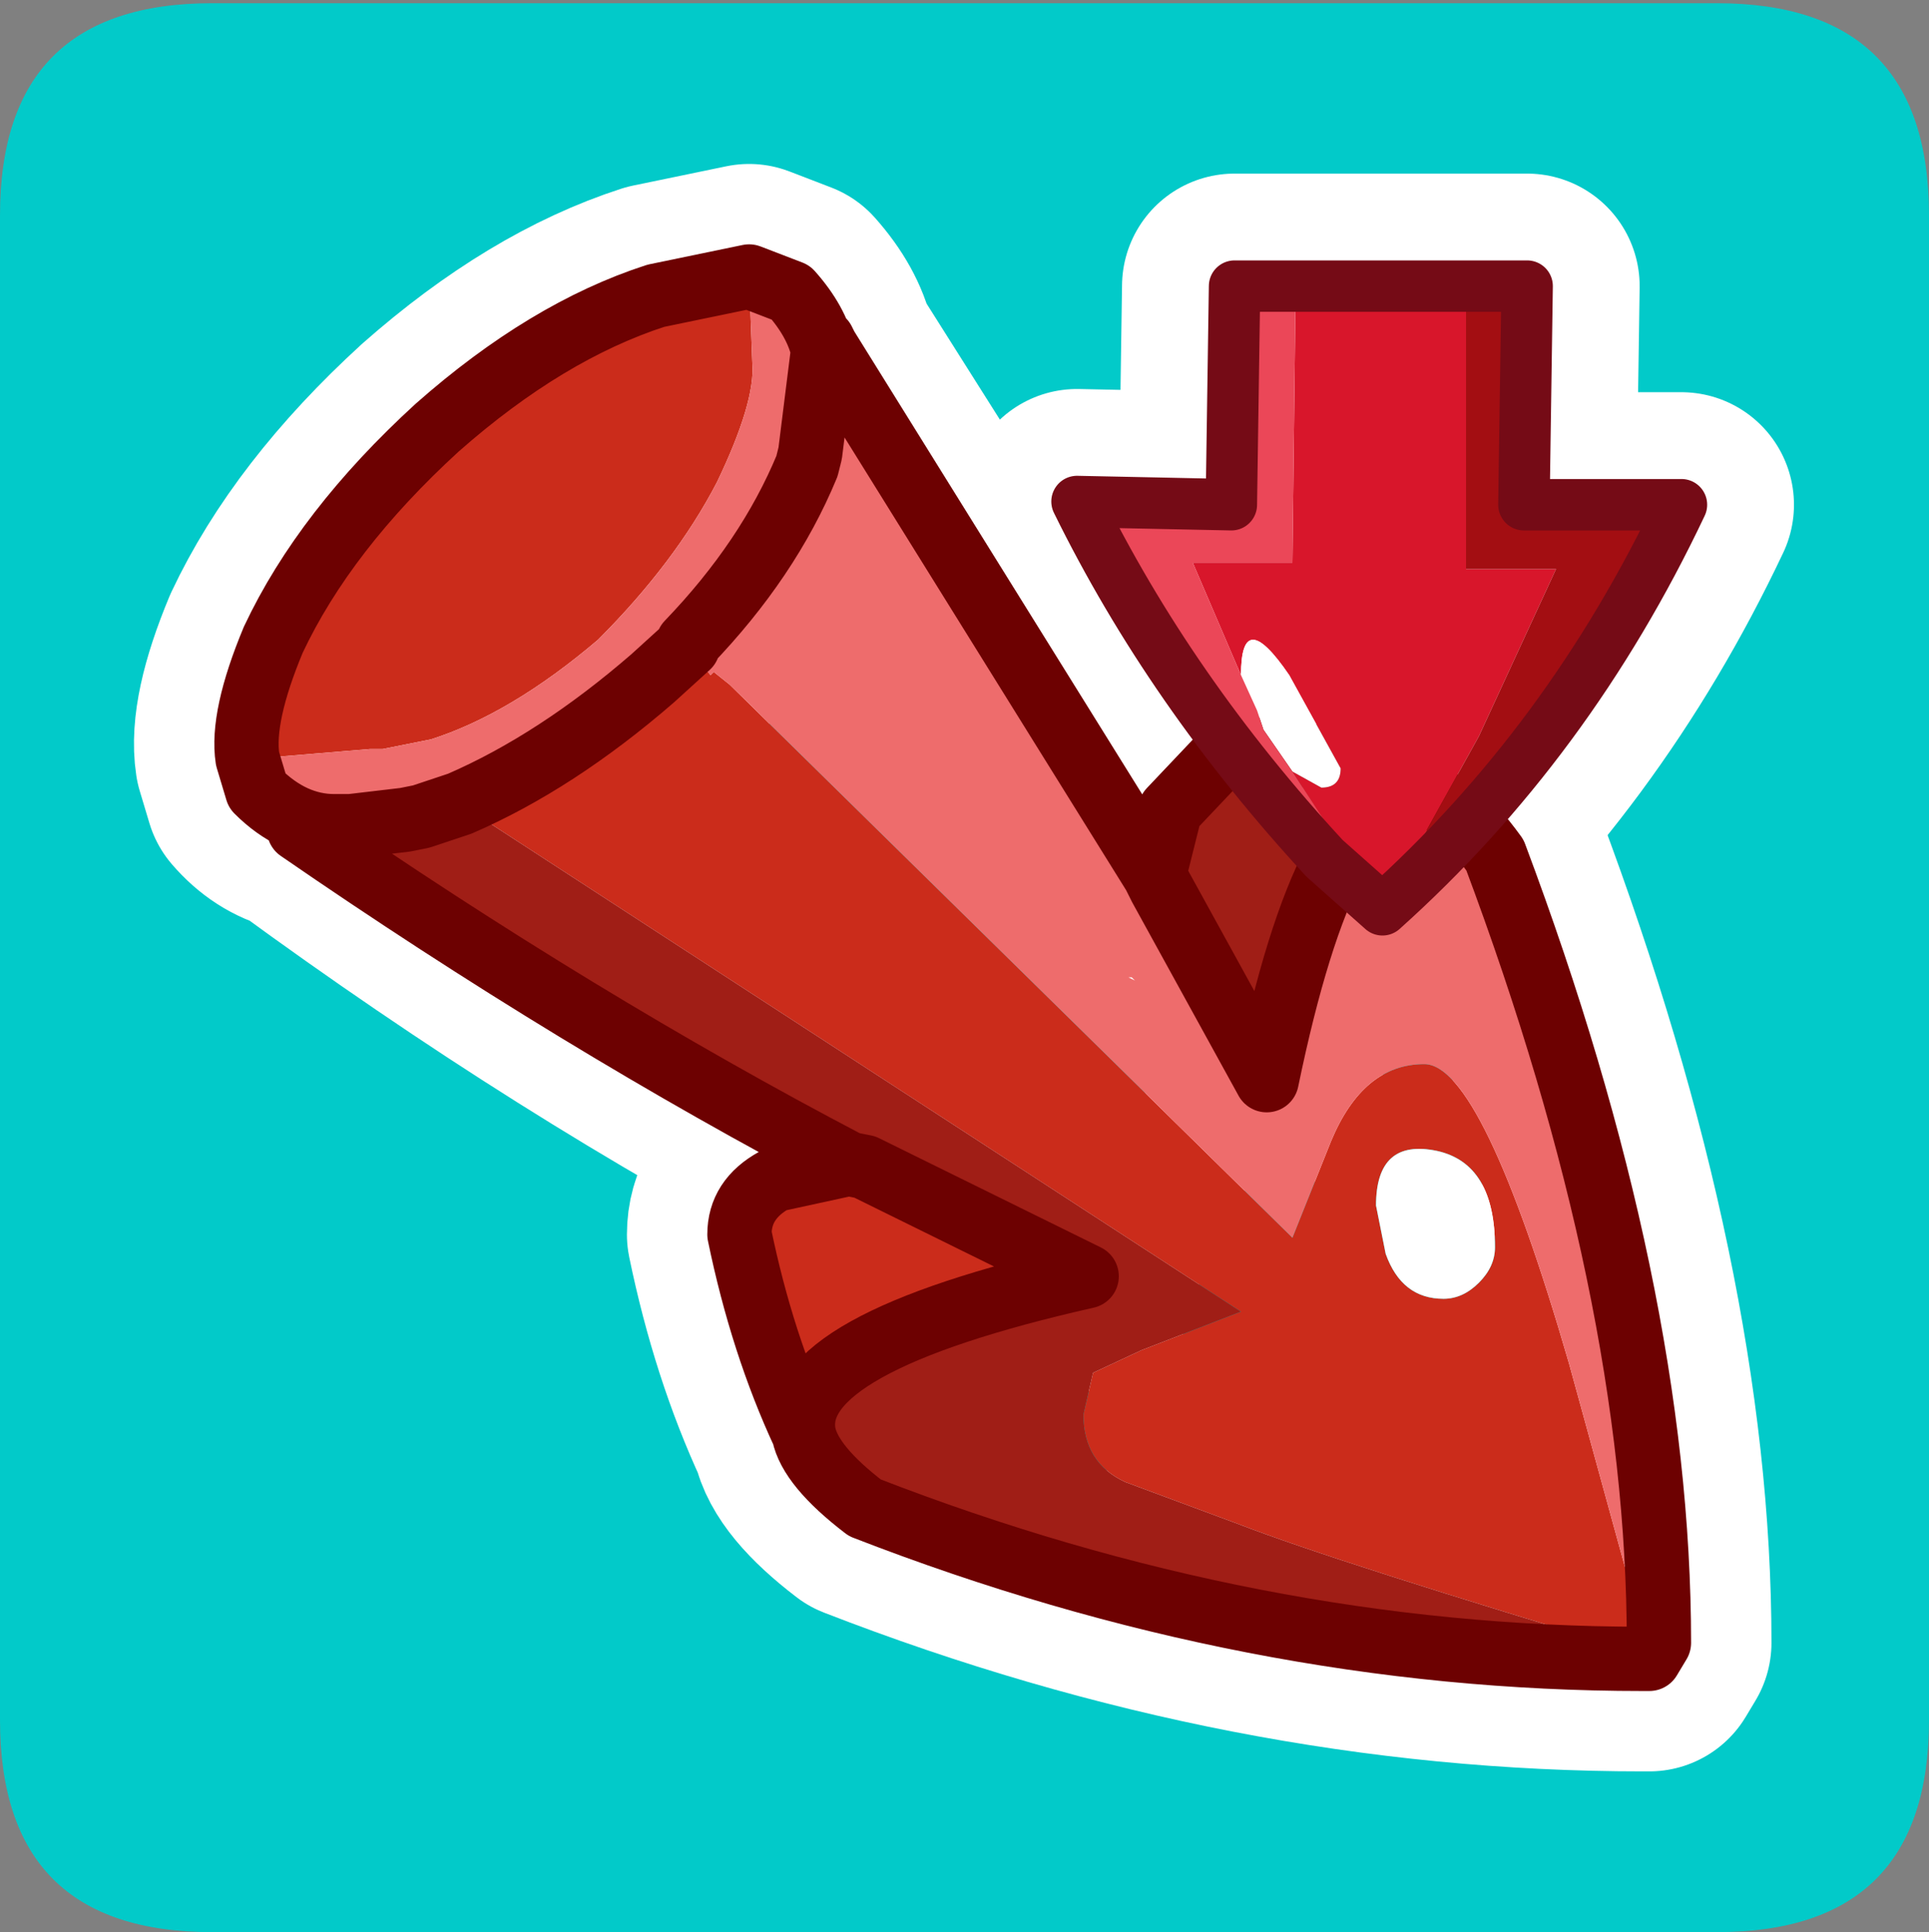 <?xml version="1.0" encoding="UTF-8" standalone="no"?>
<svg xmlns:ffdec="https://www.free-decompiler.com/flash" xmlns:xlink="http://www.w3.org/1999/xlink" ffdec:objectType="frame" height="30.05px" width="30.0px" xmlns="http://www.w3.org/2000/svg">
  <rect width="100%" height="100%" fill="#808080" stroke="none"/>
  <g transform="matrix(1.0, 0.0, 0.0, 1.0, 0.0, 0.0)">
    <use ffdec:characterId="1" height="30.0" transform="matrix(1.0, 0.0, 0.0, 1.0, 0.0, 0.0)" width="30.0" xlink:href="#shape0"/>
    <use ffdec:characterId="3" height="30.0" transform="matrix(1.0, 0.0, 0.0, 1.0, 0.0, 0.05)" width="30.0" xlink:href="#sprite0"/>
  </g>
  <defs>
    <g id="shape0" transform="matrix(1.0, 0.0, 0.0, 1.0, 0.0, 0.0)">
      <path d="M0.0 0.0 L30.0 0.0 30.0 30.0 0.0 30.0 0.0 0.0" fill="#33cc66" fill-opacity="0.0" fill-rule="evenodd" stroke="none"/>
    </g>
    <g id="sprite0" transform="matrix(1.0, 0.0, 0.0, 1.0, 30.0, 30.0)">
      <use ffdec:characterId="2" height="30.0" transform="matrix(1.0, 0.0, 0.0, 1.0, -30.0, -30.0)" width="30.0" xlink:href="#shape1"/>
    </g>
    <g id="shape1" transform="matrix(1.0, 0.0, 0.0, 1.0, 30.0, 30.0)">
      <path d="M-3.3 0.0 L-26.7 0.0 Q-30.0 0.0 -30.0 -3.3 L-30.0 -26.7 Q-30.0 -30.0 -26.7 -30.0 L-3.3 -30.0 Q0.0 -30.0 0.0 -26.7 L0.0 -3.3 Q0.0 0.0 -3.3 0.0" fill="#02cac9" fill-rule="evenodd" stroke="none"/>
      <path d="M-6.75 -16.75 Q-4.2 -9.95 -4.2 -4.5 L-4.35 -4.25 -4.45 -4.25 Q-10.5 -4.25 -16.55 -6.6 -17.4 -7.25 -17.5 -7.75 -18.15 -9.15 -18.5 -10.85 -18.5 -11.4 -17.95 -11.7 L-16.8 -11.95 Q-21.0 -14.15 -25.3 -17.3 -25.7 -17.4 -26.0 -17.75 L-26.15 -18.25 Q-26.25 -18.9 -25.75 -20.1 -24.95 -21.8 -23.2 -23.4 -21.5 -24.9 -19.8 -25.45 L-18.35 -25.75 -17.7 -25.5 Q-17.3 -25.05 -17.2 -24.6 L-12.05 -16.45 -11.8 -17.45 -10.9 -18.4 Q-9.15 -18.4 -7.95 -17.7 -7.4 -17.65 -6.75 -16.75 M-17.2 -24.6 L-17.4 -23.0 -17.45 -22.8 Q-18.05 -21.35 -19.3 -20.05 L-19.3 -20.0 -19.85 -19.5 Q-21.35 -18.2 -22.85 -17.55 L-23.45 -17.35 -23.7 -17.3 -24.55 -17.2 -24.65 -17.2 -25.3 -17.3 M-12.05 -16.45 L-11.95 -16.25 -10.3 -13.25 Q-9.35 -17.85 -7.95 -17.7 M-17.5 -7.75 Q-17.75 -9.15 -13.1 -10.2 L-16.55 -11.9 -16.8 -11.95" fill="none" stroke="#ffffff" stroke-linecap="round" stroke-linejoin="round" stroke-width="3.5"/>
      <path d="M-8.5 -15.9 L-9.4 -16.7 Q-11.8 -19.3 -13.25 -22.25 L-10.85 -22.2 -10.8 -25.6 -6.25 -25.6 -6.3 -22.2 -3.85 -22.2 Q-5.6 -18.5 -8.5 -15.9 Z" fill="none" stroke="#ffffff" stroke-linecap="round" stroke-linejoin="round" stroke-width="3.5"/>
      <path d="M-7.65 -12.15 Q-8.6 -12.35 -8.6 -11.3 L-8.45 -10.55 Q-8.2 -9.85 -7.55 -9.85 -7.25 -9.85 -7.0 -10.1 -6.75 -10.35 -6.75 -10.65 -6.75 -11.95 -7.65 -12.15 M-19.3 -20.0 L-18.95 -19.55 -18.9 -19.6 -18.65 -19.4 -9.9 -10.8 -9.3 -12.3 Q-8.8 -13.5 -7.85 -13.5 -6.95 -13.5 -5.6 -8.85 L-4.35 -4.3 Q-9.2 -5.75 -10.75 -6.35 L-12.5 -7.0 Q-13.15 -7.3 -13.15 -8.05 L-13.0 -8.7 -12.25 -9.05 -10.7 -9.65 -22.85 -17.55 Q-21.35 -18.2 -19.85 -19.5 L-19.3 -20.0 M-26.15 -18.25 Q-26.25 -18.9 -25.75 -20.1 -24.95 -21.8 -23.2 -23.4 -21.5 -24.9 -19.8 -25.45 L-18.35 -25.75 -18.3 -24.4 Q-18.25 -23.8 -18.85 -22.55 -19.5 -21.3 -20.7 -20.1 -22.05 -18.95 -23.3 -18.55 L-24.05 -18.4 -24.25 -18.4 -26.05 -18.25 -26.15 -18.25 M-17.5 -7.75 Q-18.15 -9.15 -18.5 -10.85 -18.5 -11.4 -17.95 -11.7 L-16.8 -11.95 -16.55 -11.9 -13.1 -10.2 Q-17.75 -9.15 -17.5 -7.75" fill="#cb2c1b" fill-rule="evenodd" stroke="none"/>
      <path d="M-7.65 -12.15 Q-6.75 -11.95 -6.75 -10.65 -6.75 -10.35 -7.0 -10.1 -7.25 -9.85 -7.55 -9.85 -8.2 -9.85 -8.45 -10.55 L-8.6 -11.3 Q-8.6 -12.35 -7.65 -12.15" fill="#ffffff" fill-rule="evenodd" stroke="none"/>
      <path d="M-4.35 -4.3 L-5.6 -8.85 Q-6.95 -13.5 -7.85 -13.5 -8.8 -13.5 -9.3 -12.3 L-9.9 -10.8 -18.65 -19.4 -18.9 -19.6 -18.95 -19.55 -19.3 -20.0 -19.3 -20.05 Q-18.05 -21.35 -17.45 -22.8 L-17.4 -23.0 -17.2 -24.6 -17.4 -23.0 -17.45 -22.8 Q-18.05 -21.35 -19.3 -20.05 L-19.3 -20.0 -19.85 -19.5 Q-21.35 -18.2 -22.85 -17.55 L-23.45 -17.35 -23.7 -17.3 -24.55 -17.2 -24.8 -17.2 Q-25.45 -17.2 -26.0 -17.75 L-26.15 -18.25 -26.05 -18.25 -24.25 -18.4 -24.05 -18.4 -23.3 -18.55 Q-22.05 -18.95 -20.7 -20.1 -19.5 -21.3 -18.85 -22.55 -18.25 -23.8 -18.3 -24.4 L-18.35 -25.75 -17.7 -25.5 Q-17.3 -25.05 -17.2 -24.6 L-17.15 -24.65 -12.05 -16.45 -11.95 -16.25 -10.3 -13.25 Q-9.35 -17.85 -7.95 -17.7 -7.4 -17.65 -6.75 -16.75 -4.2 -9.95 -4.2 -4.5 L-4.35 -4.25 -4.35 -4.3 M-12.4 -14.85 L-12.45 -14.85 -12.35 -14.8 -12.4 -14.85" fill="#ee6c6c" fill-rule="evenodd" stroke="none"/>
      <path d="M-17.15 -24.65 L-17.2 -24.6 -17.2 -24.75 -17.15 -24.65" fill="#ecb885" fill-rule="evenodd" stroke="none"/>
      <path d="M-4.35 -4.3 L-4.35 -4.25 -4.45 -4.25 Q-10.5 -4.25 -16.55 -6.6 -17.4 -7.25 -17.5 -7.75 -17.75 -9.15 -13.1 -10.2 L-16.55 -11.9 -16.8 -11.95 Q-21.0 -14.15 -25.35 -17.15 L-24.8 -17.2 -24.55 -17.2 -23.7 -17.3 -23.45 -17.35 -22.85 -17.55 -10.7 -9.65 -12.25 -9.05 -13.0 -8.7 -13.15 -8.05 Q-13.15 -7.3 -12.5 -7.0 L-10.75 -6.35 Q-9.2 -5.75 -4.35 -4.3 M-7.95 -17.7 Q-9.35 -17.85 -10.3 -13.25 L-11.95 -16.25 -12.05 -16.45 -11.8 -17.45 -10.9 -18.4 Q-9.15 -18.4 -7.95 -17.7" fill="#a01e16" fill-rule="evenodd" stroke="none"/>
      <path d="M-4.35 -4.25 L-4.2 -4.5 Q-4.2 -9.95 -6.75 -16.75 -7.4 -17.65 -7.95 -17.7 -9.35 -17.85 -10.3 -13.25 L-11.95 -16.25 -12.05 -16.45 -17.15 -24.65 -17.2 -24.75 M-17.2 -24.6 L-17.4 -23.0 -17.45 -22.8 Q-18.05 -21.35 -19.3 -20.05 L-19.3 -20.0 -19.85 -19.5 Q-21.35 -18.2 -22.85 -17.55 L-23.45 -17.35 -23.7 -17.3 -24.55 -17.2 -24.8 -17.2 Q-25.45 -17.2 -26.0 -17.75 L-26.15 -18.25 Q-26.25 -18.9 -25.75 -20.1 -24.95 -21.8 -23.2 -23.4 -21.5 -24.9 -19.8 -25.45 L-18.35 -25.75 -17.7 -25.5 Q-17.3 -25.05 -17.2 -24.6 M-12.05 -16.45 L-11.8 -17.45 -10.9 -18.4 Q-9.15 -18.4 -7.95 -17.7 M-17.5 -7.75 Q-18.15 -9.15 -18.5 -10.85 -18.5 -11.4 -17.95 -11.7 L-16.8 -11.95 Q-21.0 -14.15 -25.35 -17.15 M-16.8 -11.95 L-16.55 -11.9 -13.1 -10.2 Q-17.75 -9.15 -17.5 -7.75 -17.4 -7.25 -16.55 -6.6 -10.5 -4.25 -4.45 -4.25 L-4.35 -4.25" fill="none" stroke="#6d0101" stroke-linecap="round" stroke-linejoin="round" stroke-width="1.0"/>
      <path d="M-7.2 -25.6 L-7.2 -25.2 -7.2 -25.1 -7.2 -24.65 -7.2 -24.5 -7.2 -24.3 -7.2 -23.95 -7.2 -23.9 -7.2 -21.2 -5.8 -21.2 -7.0 -18.6 -8.5 -15.9 -9.9 -18.05 -9.45 -17.8 Q-9.15 -17.8 -9.15 -18.1 L-9.95 -19.55 Q-10.7 -20.65 -10.7 -19.55 L-11.45 -21.3 -9.9 -21.3 -9.85 -25.6 -7.2 -25.6" fill="#d8162b" fill-rule="evenodd" stroke="none"/>
      <path d="M-8.5 -15.9 L-7.0 -18.6 -5.8 -21.2 -7.2 -21.2 -7.2 -23.9 -7.2 -23.95 -7.2 -24.3 -7.2 -24.5 -7.2 -24.65 -7.2 -25.1 -7.2 -25.2 -7.2 -25.6 -6.25 -25.6 -6.3 -22.2 -3.85 -22.2 Q-5.6 -18.5 -8.5 -15.9" fill="#a30e12" fill-rule="evenodd" stroke="none"/>
      <path d="M-10.7 -19.55 Q-10.7 -20.65 -9.95 -19.55 L-9.15 -18.1 Q-9.15 -17.8 -9.45 -17.8 L-9.9 -18.05 -10.35 -18.7 -10.45 -19.0 -10.7 -19.55" fill="#ffffff" fill-rule="evenodd" stroke="none"/>
      <path d="M-8.5 -15.9 L-9.4 -16.7 Q-10.35 -18.0 -8.5 -15.9" fill="#cb2c1b" fill-rule="evenodd" stroke="none"/>
      <path d="M-9.85 -25.6 L-9.9 -21.3 -11.45 -21.3 -10.7 -19.55 -10.45 -19.0 -10.35 -18.7 -9.9 -18.05 -8.5 -15.9 Q-10.35 -18.0 -9.4 -16.7 -11.8 -19.3 -13.25 -22.25 L-10.85 -22.2 -10.8 -25.6 -9.85 -25.6" fill="#eb4758" fill-rule="evenodd" stroke="none"/>
      <path d="M-7.2 -25.6 L-9.85 -25.6 -10.8 -25.6 -10.85 -22.2 -13.25 -22.25 Q-11.8 -19.3 -9.4 -16.7 L-8.5 -15.9 Q-5.6 -18.5 -3.85 -22.2 L-6.3 -22.2 -6.25 -25.6 -7.2 -25.6 Z" fill="none" stroke="#750b16" stroke-linecap="round" stroke-linejoin="round" stroke-width="0.8"/>
    </g>
  </defs>
</svg>
